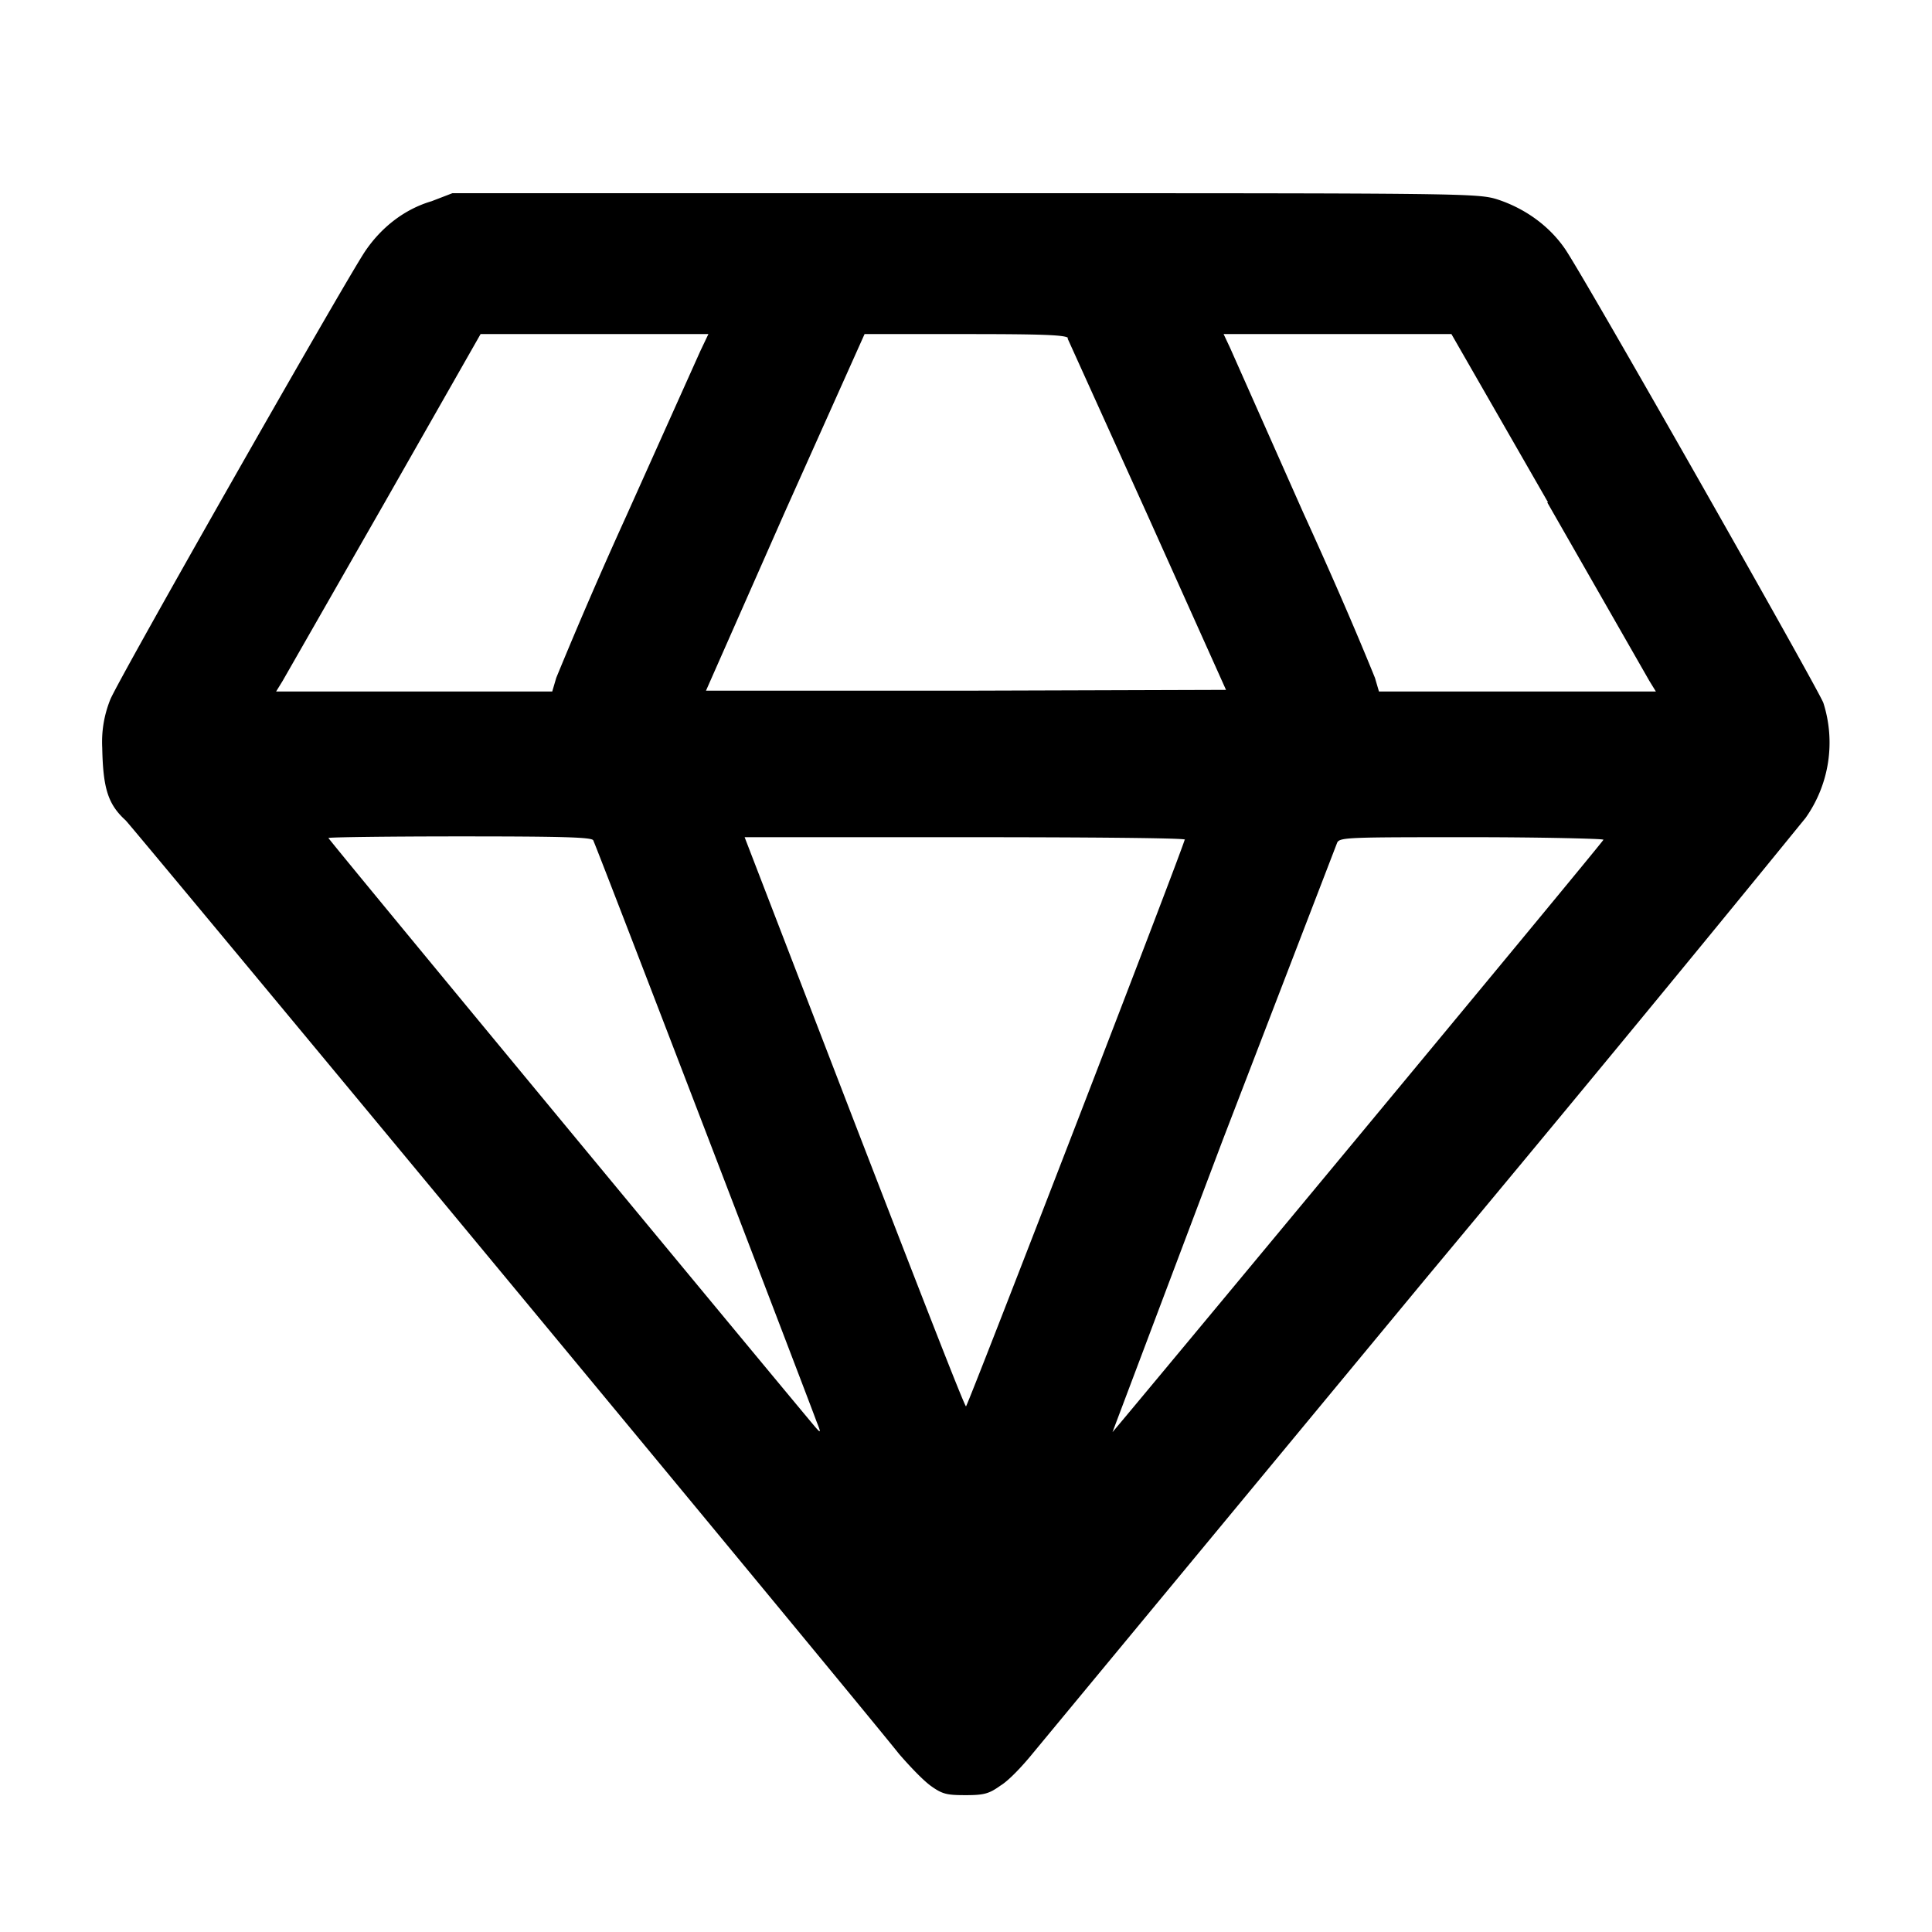 <svg xmlns="http://www.w3.org/2000/svg" fill="none" viewBox="0 0 24 24">
  <path fill="currentColor" fill-rule="evenodd" d="M5.36 2.5c-.34.1-.63.33-.83.63-.27.41-3.06 5.31-3.16 5.56-.08.2-.11.4-.1.6.01.5.07.7.29.9.1.1 8.93 10.75 9.61 11.6.13.15.3.33.4.4.14.1.2.11.43.11.23 0 .29-.02.43-.12.1-.06.27-.24.4-.4l4.85-5.86c1.6-1.92 3.18-3.83 4.75-5.76a1.62 1.62 0 0 0 .22-1.43c-.09-.22-2.98-5.31-3.21-5.64-.2-.29-.5-.5-.83-.61-.25-.08-.35-.08-6.62-.08H5.62l-.26.1M8.7 4.36l-.92 2.05a59.65 59.65 0 0 0-.87 2.01l-.05.17H3.43l.08-.13 1.27-2.22 1.19-2.09H8.8l-.1.21Zm4.56-.16 1 2.21.97 2.16-3.23.01H8.77l.98-2.22.99-2.21h1.25c.95 0 1.25.01 1.28.05m5.95 2.04 1.27 2.22.08.13h-3.44l-.05-.17c-.28-.69-.58-1.37-.89-2.05l-.91-2.05-.08-.17h2.83l1.2 2.09m-11.86 4.2c.1.23 2.73 7.09 2.77 7.21.06.15.06.16-.01.08-.38-.45-6.05-7.3-6.05-7.32 0-.01.74-.02 1.64-.02 1.27 0 1.64.01 1.65.05m7.35-.02c0 .06-2.7 7.05-2.72 7.05-.02 0-.64-1.6-1.39-3.54L9.25 10.4h2.74c1.5 0 2.73.01 2.73.03m5.2 0c-.03.06-6.1 7.37-6.1 7.36l1.37-3.63 1.42-3.69c.03-.07.14-.07 1.67-.07.9 0 1.64.02 1.63.03" clip-rule="evenodd"/>
</svg>
